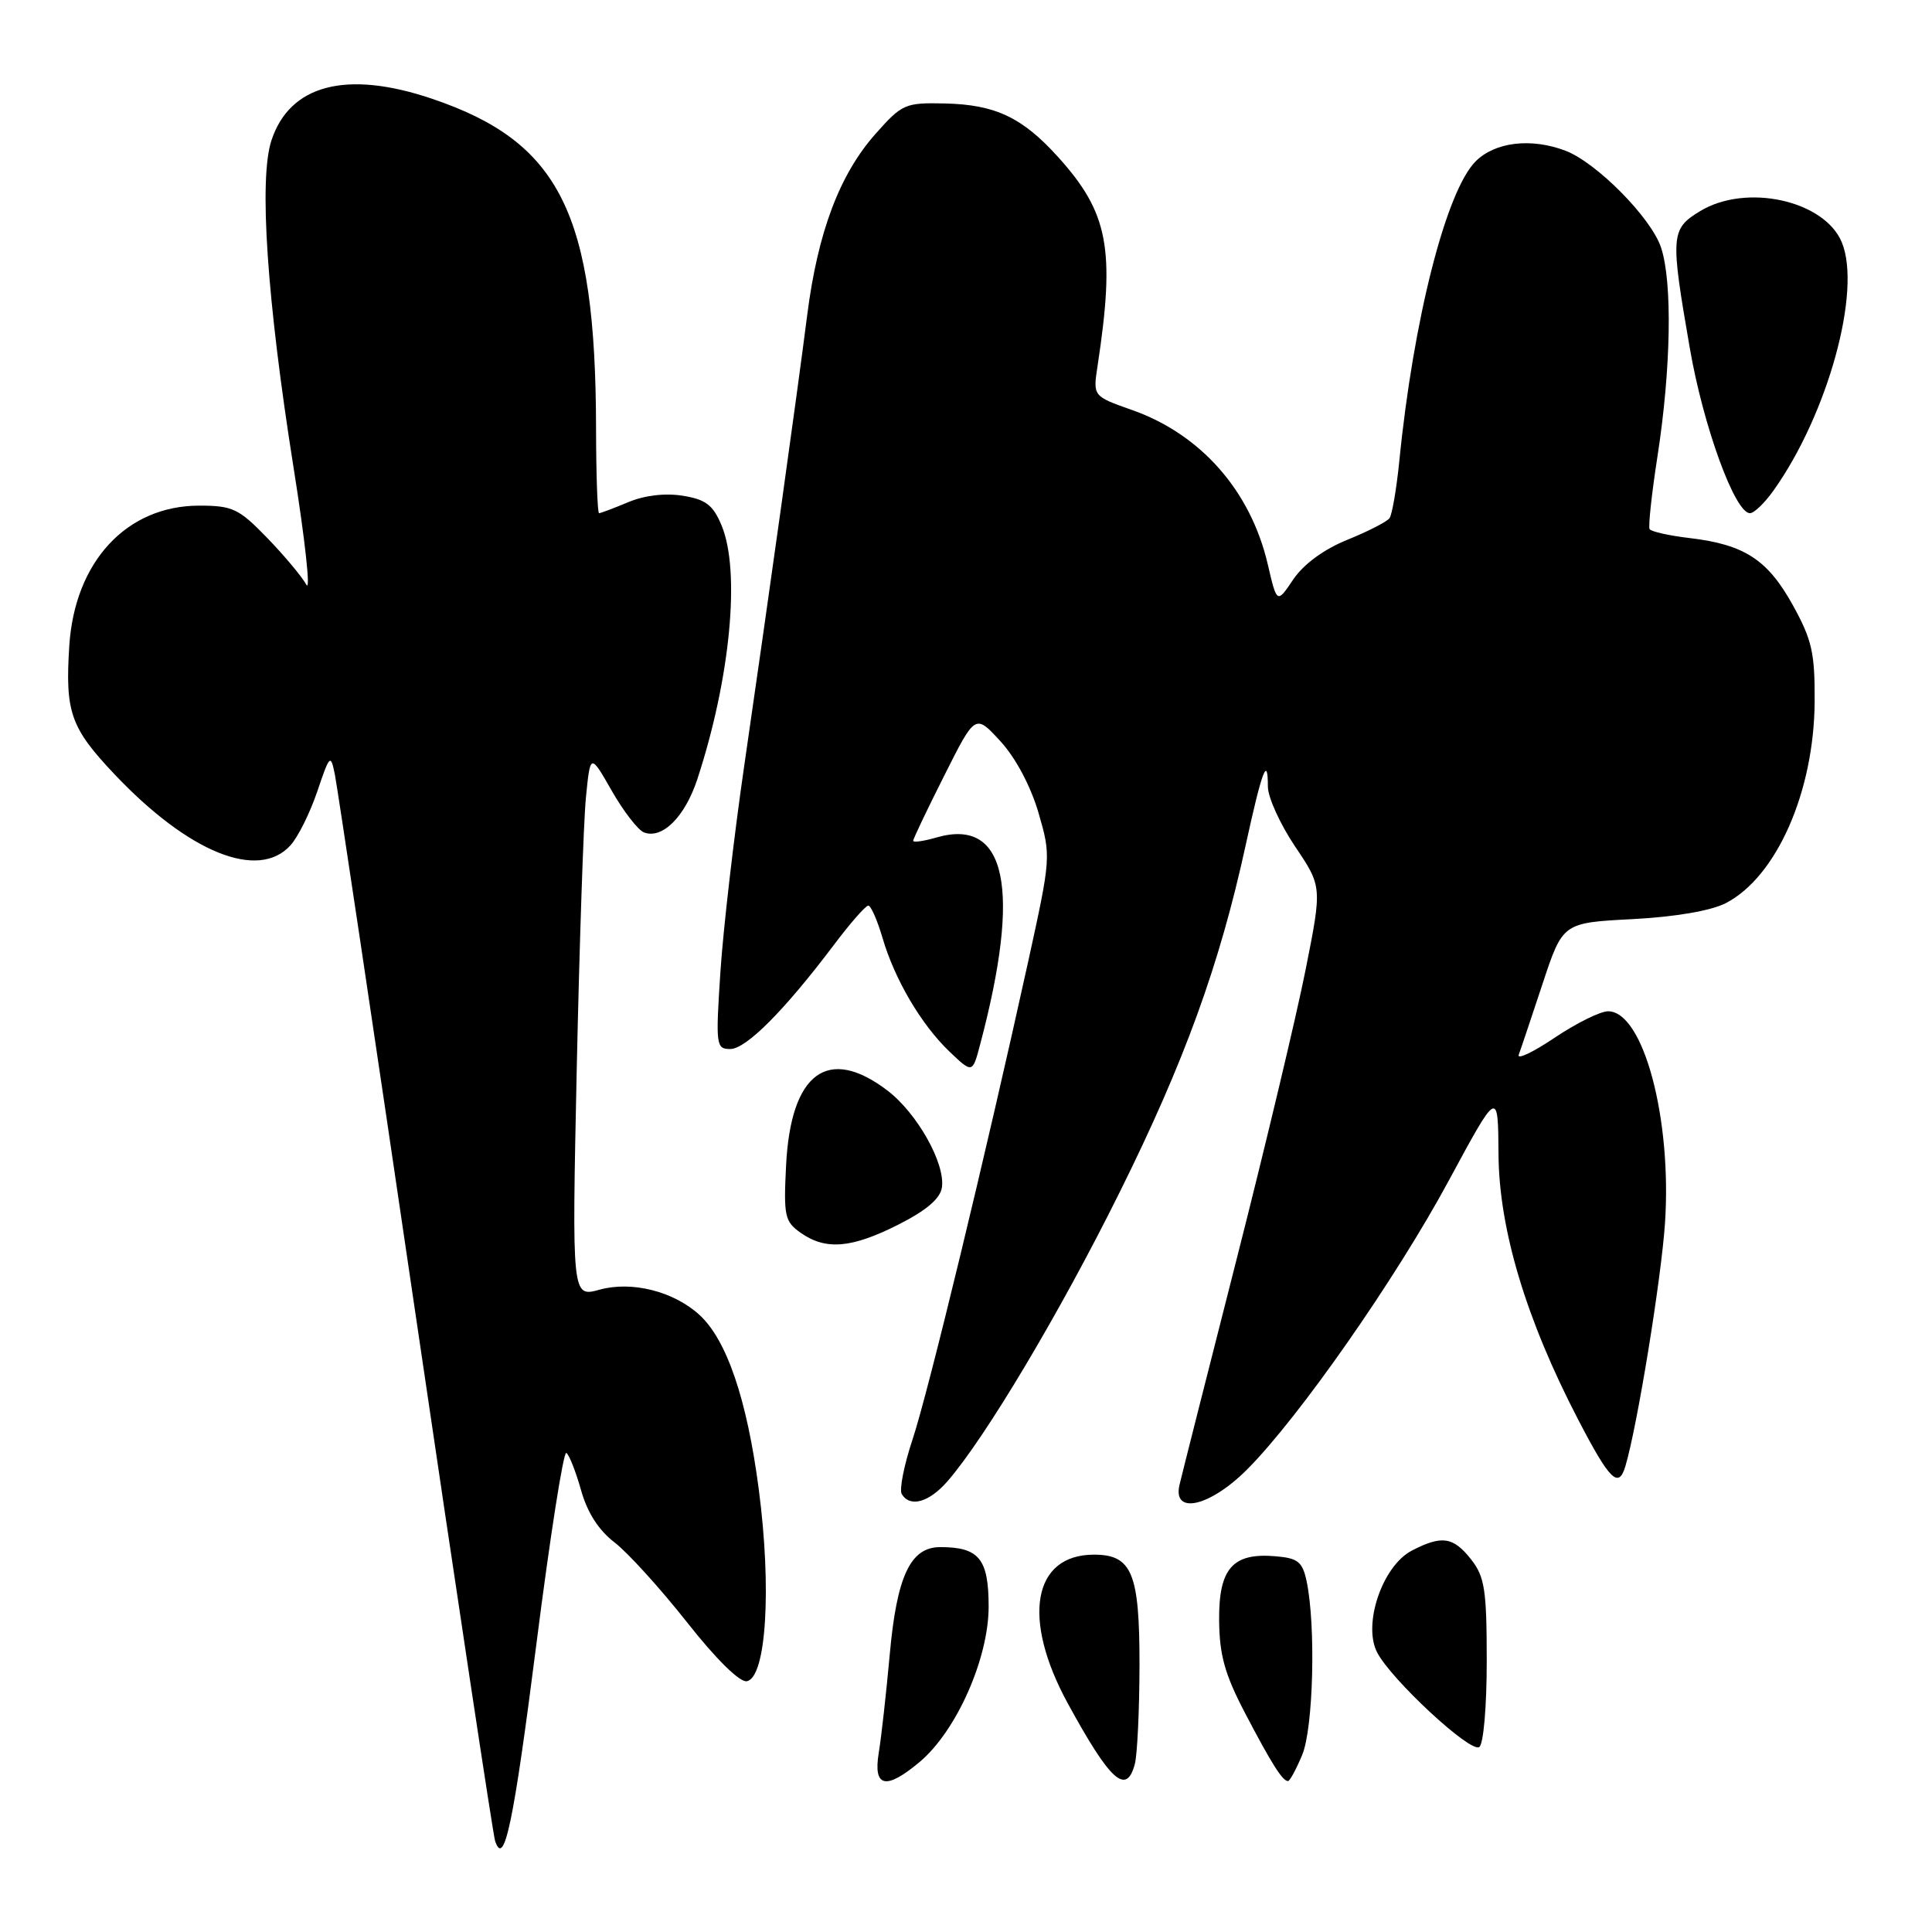 <?xml version="1.0" encoding="UTF-8" standalone="no"?>
<!DOCTYPE svg PUBLIC "-//W3C//DTD SVG 1.1//EN" "http://www.w3.org/Graphics/SVG/1.1/DTD/svg11.dtd" >
<svg xmlns="http://www.w3.org/2000/svg" xmlns:xlink="http://www.w3.org/1999/xlink" version="1.1" viewBox="0 0 256 256">
 <g >
 <path fill="currentColor"
d=" M 71.08 217.80 C 72.88 203.66 74.66 192.29 75.04 192.52 C 75.42 192.76 76.29 194.97 76.99 197.45 C 77.82 200.42 79.33 202.77 81.42 204.37 C 83.17 205.71 87.48 210.46 91.01 214.93 C 94.88 219.85 98.03 222.95 98.96 222.77 C 101.53 222.28 102.27 210.50 100.54 197.33 C 98.98 185.41 96.29 177.52 92.67 174.22 C 89.25 171.10 83.71 169.71 79.44 170.89 C 75.78 171.90 75.78 171.90 76.42 141.70 C 76.78 125.09 77.32 108.87 77.64 105.65 C 78.22 99.81 78.22 99.81 81.06 104.78 C 82.62 107.51 84.54 109.99 85.33 110.30 C 87.76 111.23 90.76 108.23 92.40 103.25 C 96.78 89.89 98.14 75.67 95.61 69.62 C 94.49 66.92 93.52 66.18 90.48 65.69 C 88.15 65.31 85.42 65.63 83.25 66.54 C 81.33 67.34 79.59 68.00 79.38 68.00 C 79.17 68.00 78.99 62.94 78.98 56.75 C 78.93 28.27 74.21 18.80 57.20 13.07 C 45.91 9.26 38.40 11.22 35.97 18.60 C 34.28 23.70 35.37 39.74 38.90 61.97 C 40.43 71.57 41.19 78.55 40.59 77.47 C 39.99 76.39 37.65 73.59 35.38 71.25 C 31.64 67.39 30.82 67.00 26.38 67.00 C 16.76 67.01 9.89 74.44 9.18 85.59 C 8.62 94.36 9.34 96.43 15.16 102.58 C 25.01 112.99 34.23 116.72 38.50 112.00 C 39.49 110.90 41.09 107.69 42.04 104.87 C 43.70 99.97 43.81 99.87 44.37 102.62 C 44.69 104.20 49.50 136.32 55.04 174.00 C 60.59 211.68 65.34 243.14 65.60 243.92 C 66.80 247.57 68.05 241.62 71.08 217.80 Z  M 121.87 233.46 C 126.74 229.36 131.00 219.75 131.00 212.88 C 131.00 206.56 129.73 205.00 124.59 205.00 C 120.63 205.00 118.83 208.83 117.89 219.29 C 117.43 224.35 116.78 230.19 116.44 232.25 C 115.68 236.86 117.38 237.23 121.87 233.46 Z  M 150.37 233.75 C 150.70 232.51 150.98 226.59 150.99 220.58 C 151.00 208.44 149.99 206.00 144.96 206.00 C 136.83 206.00 135.35 214.49 141.51 225.75 C 147.12 236.02 149.25 237.94 150.37 233.75 Z  M 172.55 232.53 C 174.03 228.98 174.37 215.38 173.13 209.50 C 172.58 206.94 171.98 206.46 169.00 206.21 C 163.34 205.73 161.49 207.82 161.54 214.67 C 161.58 219.31 162.28 221.83 164.98 227.00 C 168.50 233.73 169.94 236.00 170.67 236.00 C 170.91 236.00 171.75 234.44 172.55 232.53 Z  M 197.00 220.08 C 197.00 210.66 196.73 208.93 194.93 206.63 C 192.56 203.63 191.06 203.40 187.08 205.46 C 183.19 207.47 180.54 215.22 182.48 218.96 C 184.34 222.55 194.79 232.25 196.00 231.50 C 196.57 231.15 197.00 226.19 197.00 220.08 Z  M 125.57 196.25 C 130.59 190.46 140.49 173.85 148.35 158.00 C 156.94 140.70 161.60 127.86 165.05 112.03 C 167.23 102.04 168.00 100.00 168.00 104.23 C 168.00 105.64 169.62 109.20 171.59 112.14 C 175.19 117.48 175.19 117.48 173.00 128.49 C 171.80 134.54 167.67 151.88 163.82 167.00 C 159.97 182.12 156.58 195.51 156.29 196.75 C 155.35 200.78 160.31 199.65 165.23 194.73 C 172.10 187.85 184.95 169.46 191.98 156.42 C 198.50 144.35 198.50 144.35 198.56 152.92 C 198.62 162.87 202.22 174.86 209.15 188.17 C 213.32 196.19 214.48 197.31 215.38 194.25 C 216.96 188.93 220.12 169.49 220.62 162.08 C 221.55 148.20 217.74 134.00 213.08 134.00 C 212.05 134.00 208.86 135.58 205.99 137.51 C 203.13 139.43 200.99 140.45 201.24 139.76 C 201.50 139.07 202.91 134.85 204.39 130.38 C 207.07 122.27 207.07 122.27 216.29 121.79 C 222.01 121.49 226.71 120.68 228.68 119.67 C 235.40 116.19 240.37 104.93 240.45 93.00 C 240.49 86.51 240.10 84.78 237.55 80.17 C 234.22 74.16 231.15 72.16 223.92 71.30 C 221.18 70.98 218.78 70.44 218.58 70.11 C 218.39 69.77 218.85 65.45 219.62 60.50 C 221.42 48.86 221.62 37.41 220.10 32.81 C 218.80 28.87 211.57 21.55 207.43 19.97 C 202.88 18.24 198.10 18.81 195.53 21.38 C 191.62 25.29 187.27 42.37 185.41 61.15 C 185.04 64.80 184.46 68.18 184.12 68.66 C 183.78 69.13 181.26 70.42 178.52 71.53 C 175.41 72.79 172.73 74.76 171.37 76.77 C 169.20 80.00 169.20 80.00 167.98 74.75 C 165.71 65.03 159.11 57.53 149.98 54.32 C 144.82 52.50 144.82 52.50 145.43 48.50 C 147.79 33.00 146.89 28.20 140.18 20.78 C 135.46 15.56 131.89 13.87 125.25 13.71 C 119.93 13.59 119.54 13.76 116.01 17.74 C 111.25 23.10 108.36 30.77 106.96 41.74 C 105.61 52.34 101.96 78.41 98.61 101.50 C 97.25 110.85 95.83 123.11 95.46 128.75 C 94.82 138.53 94.88 139.00 96.76 139.00 C 98.86 139.00 103.91 133.93 110.46 125.25 C 112.63 122.36 114.70 120.00 115.05 120.00 C 115.40 120.00 116.24 121.91 116.93 124.25 C 118.56 129.82 122.09 135.80 125.84 139.37 C 128.86 142.24 128.86 142.24 129.88 138.37 C 135.35 117.75 133.37 108.31 124.13 110.96 C 122.41 111.46 121.00 111.66 121.00 111.41 C 121.00 111.16 122.85 107.27 125.12 102.77 C 129.23 94.58 129.23 94.58 132.57 98.23 C 134.59 100.43 136.57 104.17 137.60 107.68 C 139.28 113.46 139.27 113.59 136.22 127.50 C 130.65 152.85 123.02 184.39 120.92 190.73 C 119.78 194.15 119.14 197.41 119.49 197.98 C 120.60 199.79 123.12 199.07 125.57 196.25 Z  M 119.07 162.25 C 122.78 160.37 124.60 158.81 124.81 157.33 C 125.26 154.14 121.53 147.51 117.60 144.51 C 109.71 138.49 104.78 142.13 104.16 154.42 C 103.82 161.16 103.98 161.87 106.12 163.37 C 109.43 165.69 112.86 165.40 119.07 162.25 Z  M 234.99 65.01 C 242.20 54.90 246.70 38.52 244.05 32.11 C 241.74 26.54 231.36 24.26 225.25 27.99 C 221.38 30.35 221.31 31.18 223.91 46.14 C 225.70 56.50 229.89 68.00 231.88 68.00 C 232.42 68.00 233.82 66.66 234.99 65.01 Z "/>
</g>
</svg>